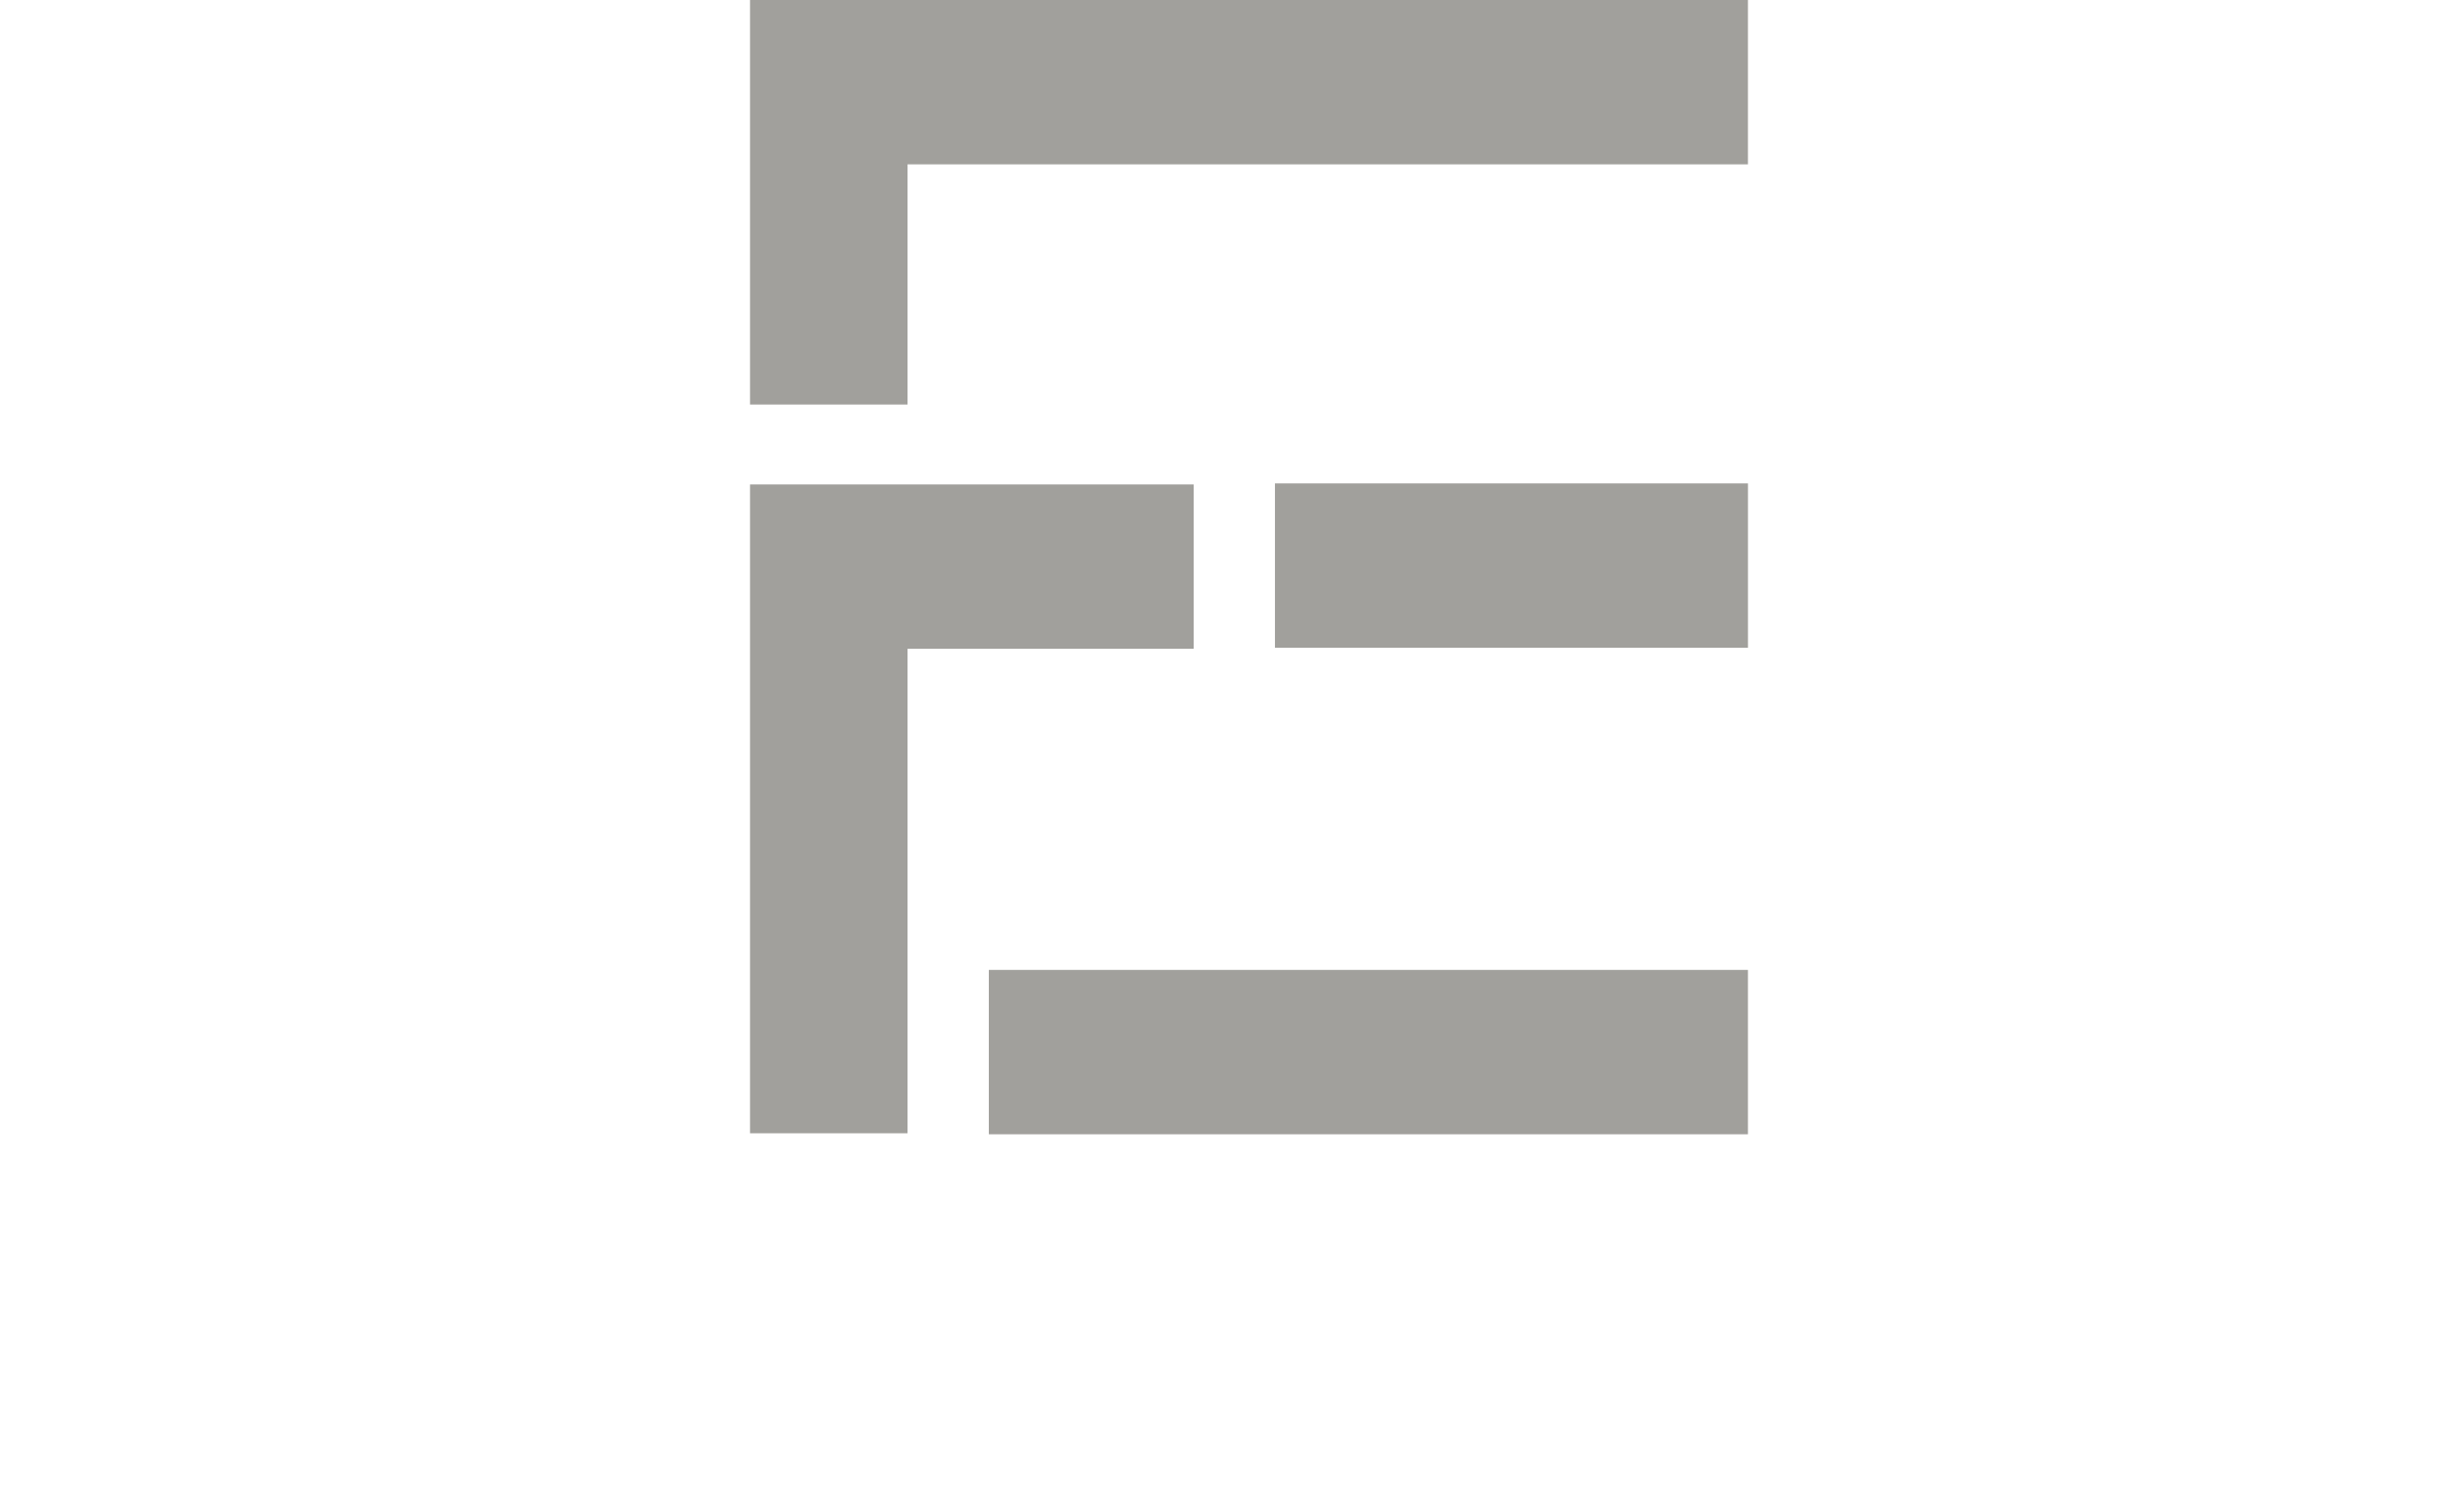 <svg width="81" height="50" viewBox="0 0 81 50" fill="none" xmlns="http://www.w3.org/2000/svg">
    <g clip-path="url(#clip0_212_4137)">
    <path d="M32.692 37.504H57.789V32.069H32.692V37.504ZM42.151 21.417H57.79V15.983H42.151V21.417ZM24.797 0V13.375H30.004V5.434H57.789V0H24.797ZM39.465 16.017H24.797V37.471H30.004V21.452H39.465V16.017Z" fill="#A1A09C"/>
    </g>
    <defs>
    <clipPath id="clip0_212_4137">
    <rect width="81" height="50" fill="white"/>
    </clipPath>
    </defs>
    </svg>
    